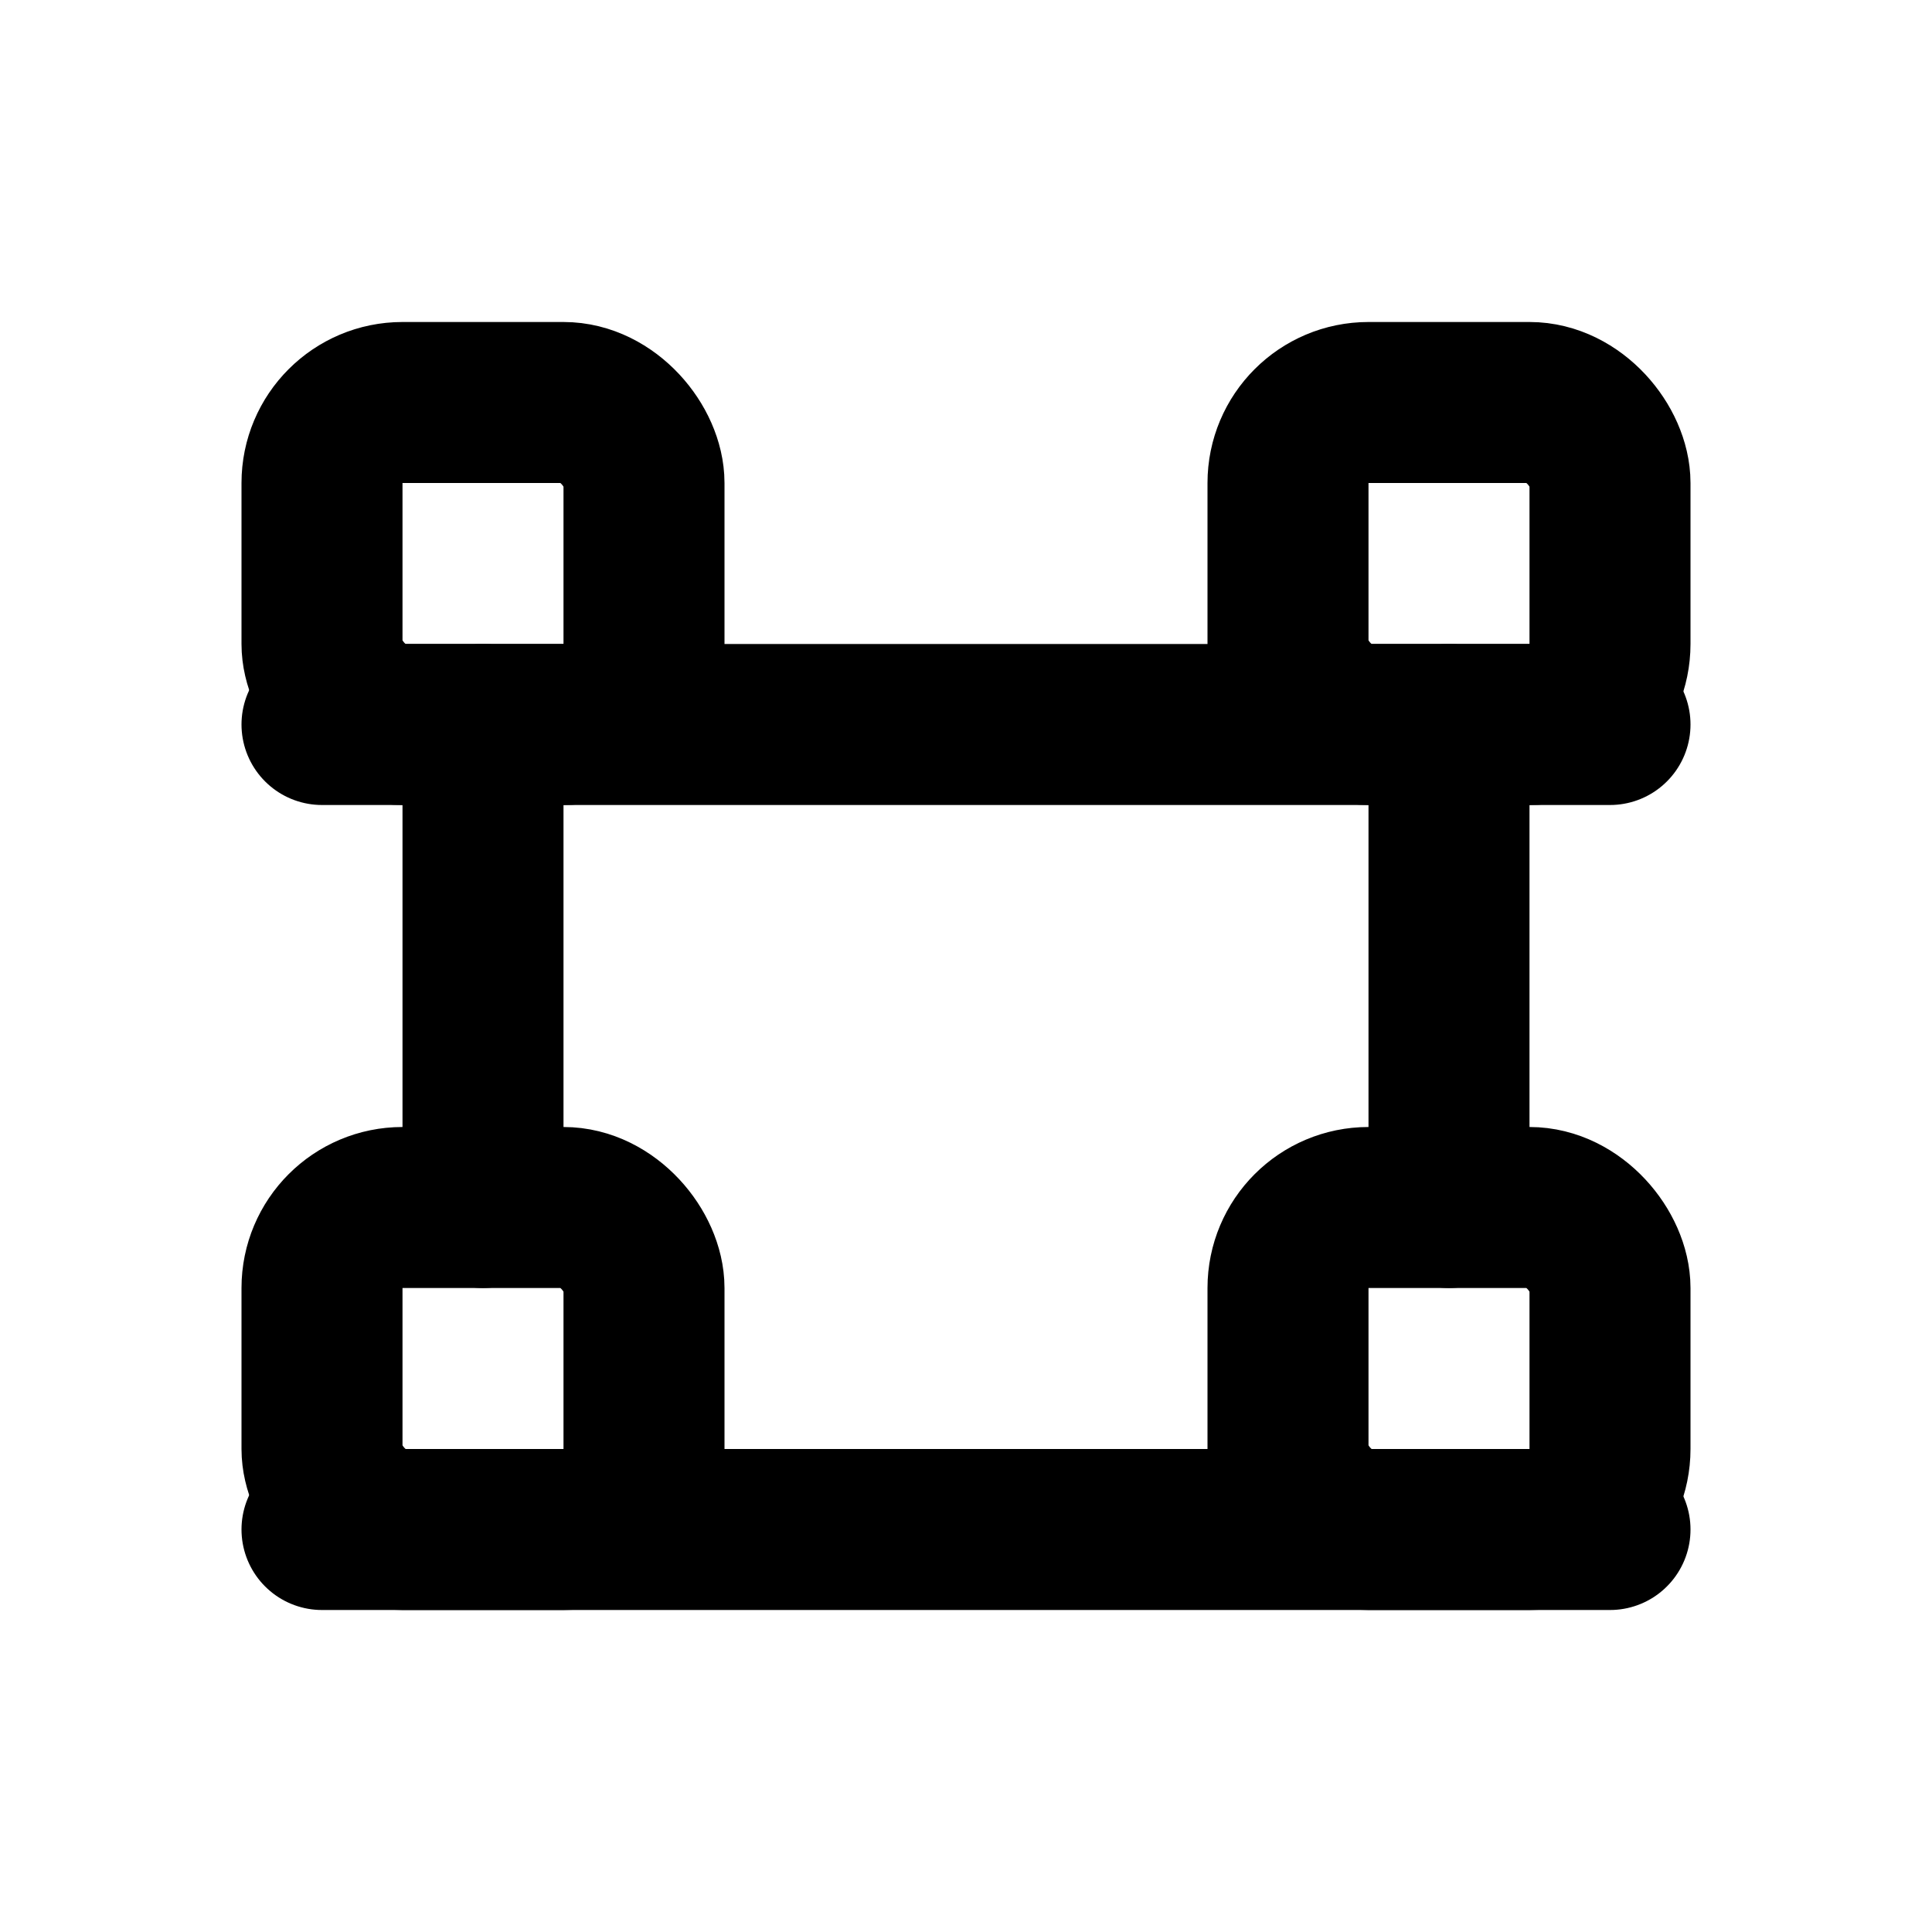 <svg xmlns="http://www.w3.org/2000/svg" viewBox="0 0 24 24" fill="none" stroke="currentColor" stroke-width="2" stroke-linecap="round" stroke-linejoin="round" class="text-green-800">
  <rect x="4" y="5" width="4" height="4" rx="1"></rect>
  <rect x="4" y="15" width="4" height="4" rx="1"></rect>
  <rect x="16" y="5" width="4" height="4" rx="1"></rect>
  <rect x="16" y="15" width="4" height="4" rx="1"></rect>
  <line x1="6" y1="9" x2="6" y2="15"></line>
  <line x1="18" y1="9" x2="18" y2="15"></line>
  <path d="M4 9h16"></path>
  <path d="M4 19h16"></path>
</svg>